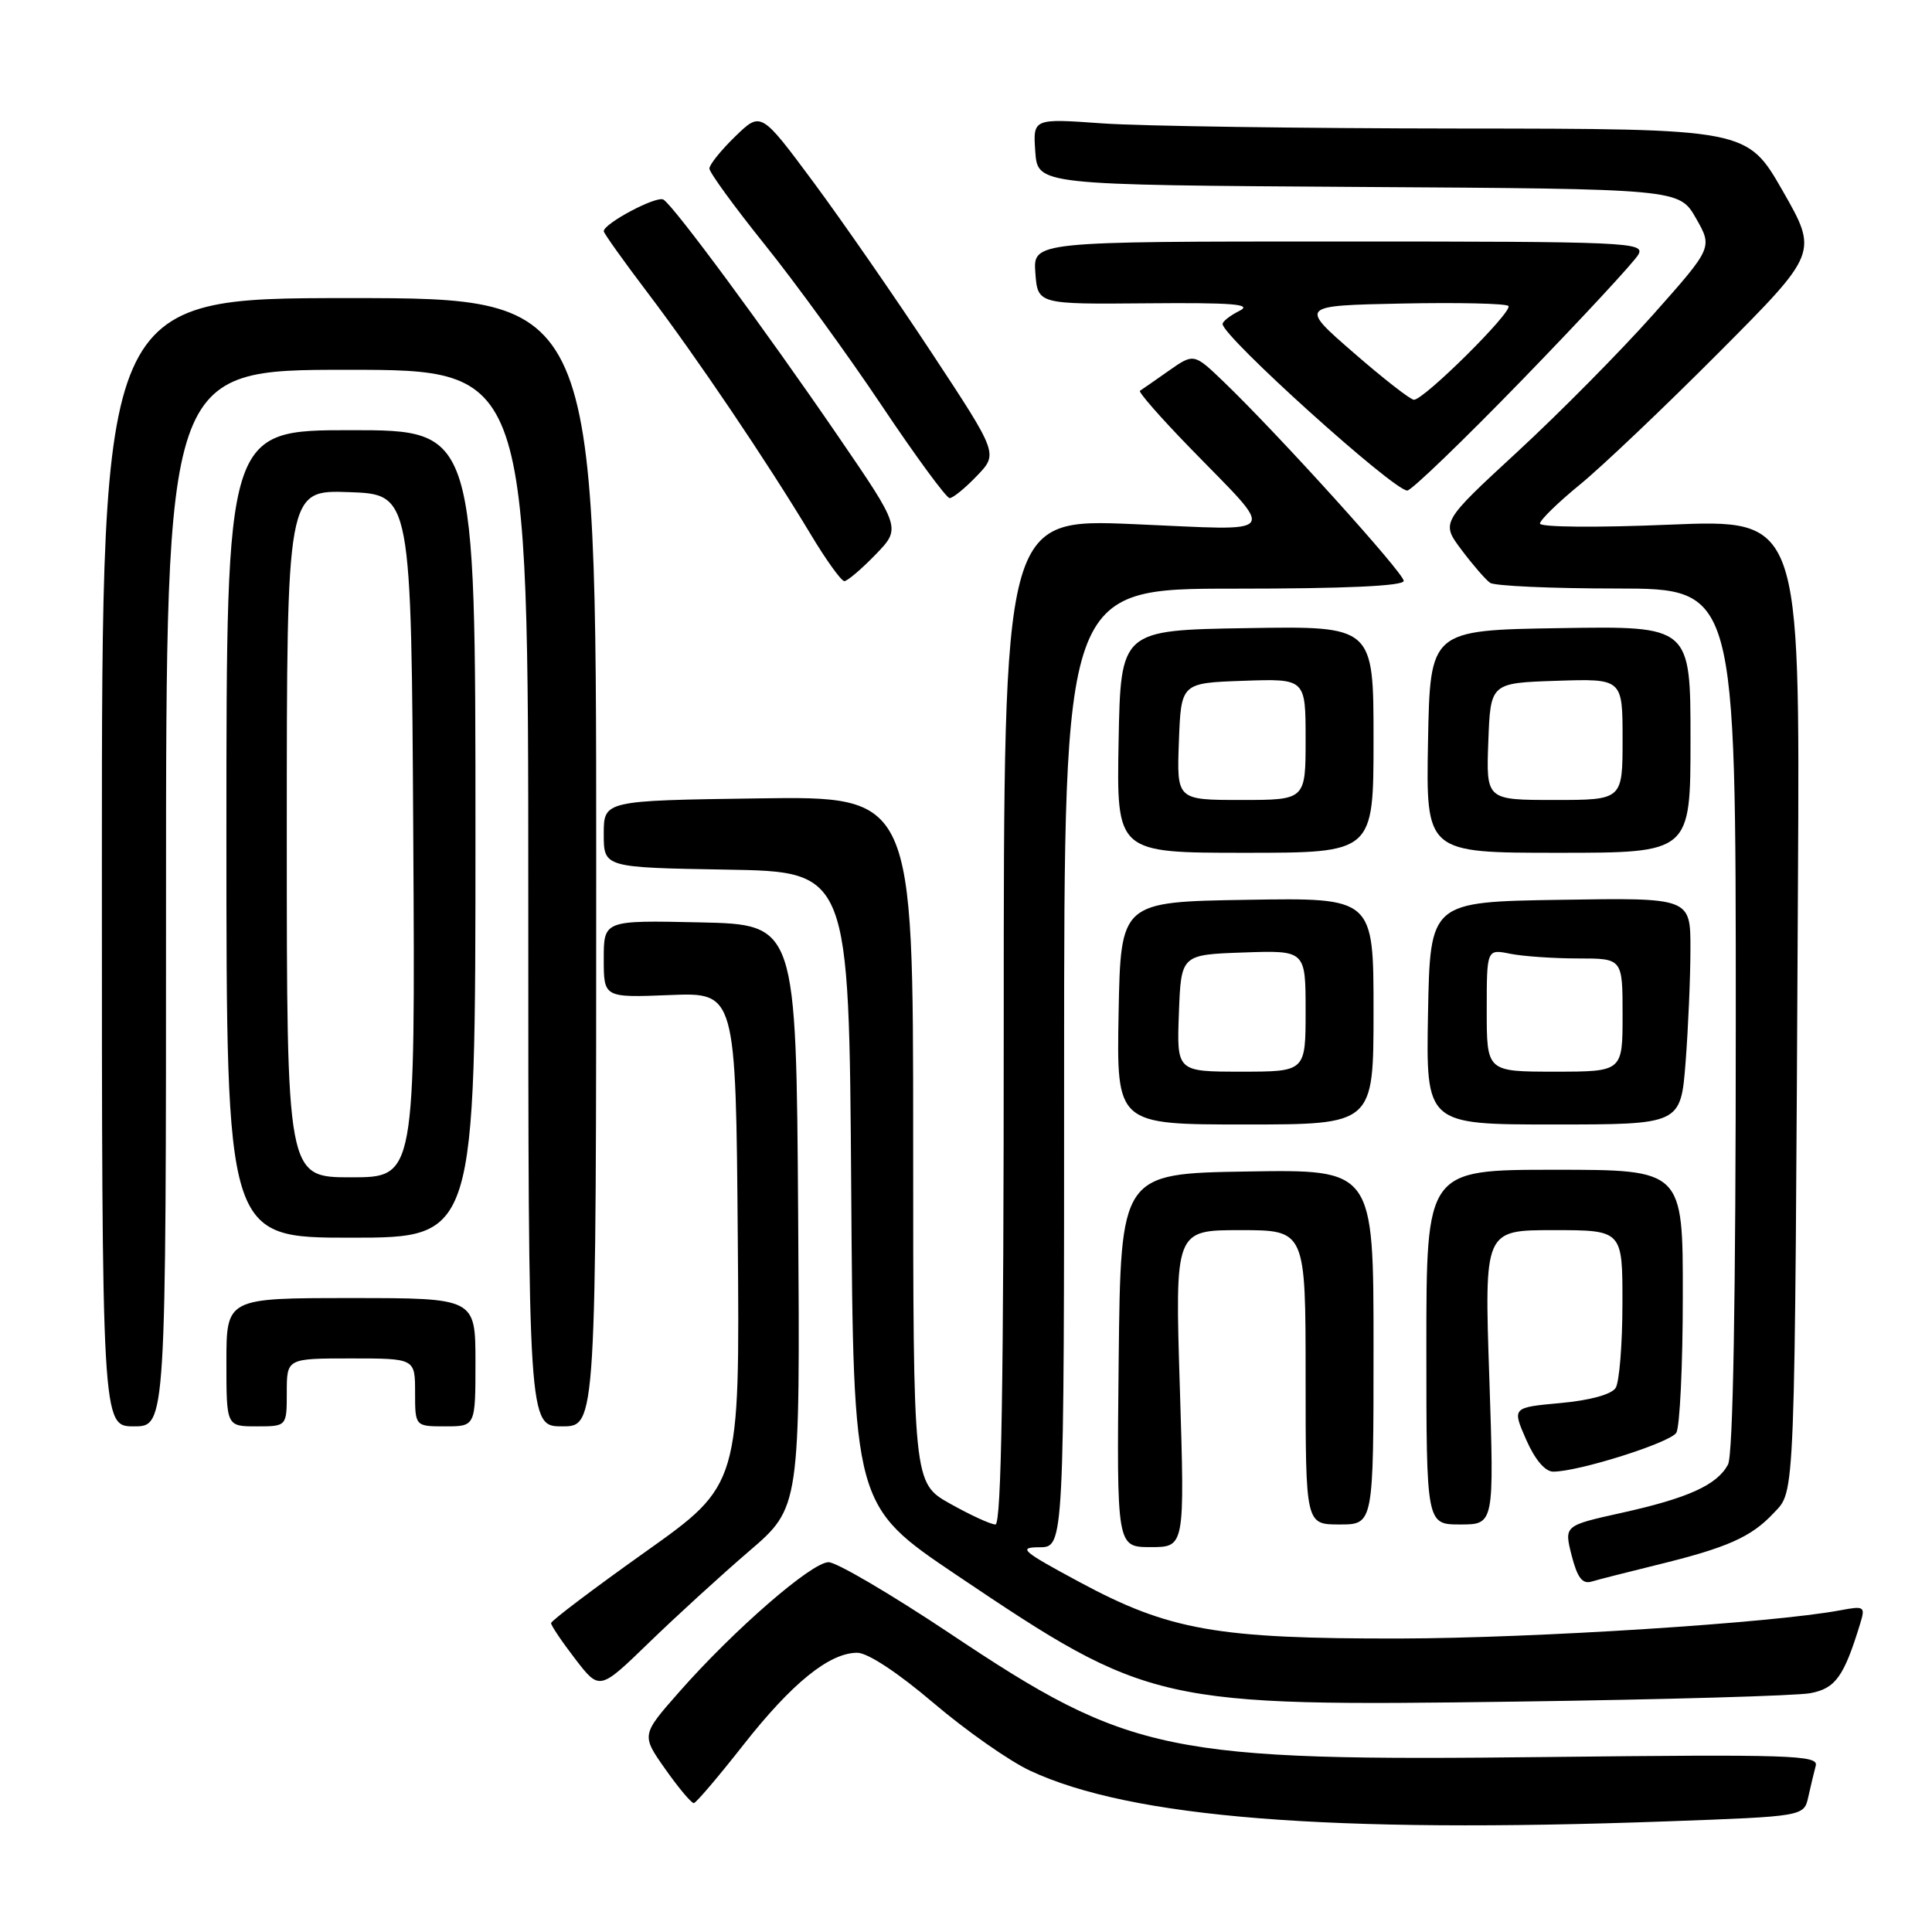 <?xml version="1.0" encoding="UTF-8" standalone="no"?>
<!DOCTYPE svg PUBLIC "-//W3C//DTD SVG 1.1//EN" "http://www.w3.org/Graphics/SVG/1.1/DTD/svg11.dtd" >
<svg xmlns="http://www.w3.org/2000/svg" xmlns:xlink="http://www.w3.org/1999/xlink" version="1.1" viewBox="0 0 256 256">
 <g >
 <path fill="currentColor"
d=" M 220.86 241.34 C 239.04 240.68 239.04 240.68 239.61 238.09 C 239.93 236.67 240.37 234.80 240.60 233.95 C 240.96 232.57 237.15 232.45 205.25 232.81 C 154.43 233.39 149.82 232.44 125.82 216.41 C 118.06 211.24 110.85 207.00 109.79 207.00 C 107.55 207.00 97.25 215.95 89.99 224.20 C 84.97 229.90 84.97 229.90 88.18 234.45 C 89.94 236.95 91.64 238.96 91.94 238.92 C 92.25 238.88 95.20 235.41 98.50 231.21 C 104.93 223.02 109.90 219.00 113.59 219.00 C 114.98 219.00 118.99 221.65 123.69 225.65 C 127.99 229.31 133.75 233.35 136.50 234.63 C 149.88 240.88 176.12 242.96 220.86 241.34 Z  M 239.85 224.36 C 243.21 223.74 244.33 222.18 246.49 215.12 C 247.18 212.87 247.04 212.77 243.86 213.37 C 234.83 215.06 203.35 217.07 185.50 217.11 C 161.23 217.15 154.94 216.04 143.00 209.61 C 135.38 205.51 134.84 205.03 137.75 205.02 C 141.00 205.00 141.00 205.00 141.00 141.50 C 141.00 78.00 141.00 78.00 163.50 78.00 C 178.27 78.00 186.00 77.65 186.00 76.97 C 186.00 75.92 169.49 57.66 162.21 50.65 C 158.20 46.79 158.20 46.79 154.85 49.14 C 153.01 50.44 151.30 51.62 151.05 51.78 C 150.81 51.93 153.76 55.31 157.62 59.28 C 169.31 71.33 170.06 70.29 150.20 69.45 C 133.00 68.72 133.00 68.72 133.00 135.36 C 133.00 183.26 132.69 202.00 131.90 202.00 C 131.29 202.00 128.59 200.76 125.90 199.25 C 121.00 196.50 121.00 196.50 121.00 151.00 C 121.00 105.50 121.00 105.50 100.50 105.79 C 80.00 106.08 80.00 106.08 80.00 110.51 C 80.00 114.95 80.00 114.95 96.25 115.23 C 112.50 115.50 112.50 115.50 112.79 157.50 C 113.08 199.50 113.08 199.50 126.79 208.73 C 152.26 225.87 153.40 226.13 201.00 225.47 C 220.53 225.20 238.01 224.70 239.85 224.36 Z  M 99.26 205.54 C 106.02 199.74 106.02 199.74 105.76 161.12 C 105.50 122.50 105.50 122.50 92.75 122.22 C 80.00 121.94 80.00 121.94 80.00 127.07 C 80.00 132.20 80.00 132.20 88.75 131.85 C 97.50 131.50 97.50 131.50 97.76 164.12 C 98.03 196.74 98.03 196.74 85.53 205.62 C 78.66 210.50 73.03 214.76 73.02 215.07 C 73.01 215.38 74.45 217.52 76.22 219.82 C 79.44 224.01 79.44 224.01 85.97 217.68 C 89.56 214.20 95.54 208.73 99.26 205.54 Z  M 219.50 207.37 C 228.87 205.08 232.03 203.68 235.00 200.51 C 237.91 197.41 237.80 200.22 238.24 116.65 C 238.50 68.81 238.50 68.81 221.25 69.52 C 211.56 69.93 204.02 69.86 204.05 69.37 C 204.08 68.89 206.47 66.56 209.36 64.20 C 212.26 61.83 220.54 53.96 227.77 46.70 C 240.91 33.50 240.91 33.50 236.21 25.28 C 231.50 17.06 231.50 17.06 193.40 17.03 C 172.45 17.01 151.16 16.71 146.09 16.35 C 136.87 15.69 136.87 15.69 137.18 20.10 C 137.50 24.50 137.50 24.50 180.00 24.77 C 222.50 25.03 222.50 25.03 224.72 28.91 C 226.94 32.80 226.94 32.80 219.08 41.65 C 214.75 46.52 206.65 54.71 201.07 59.86 C 190.93 69.22 190.93 69.22 193.66 72.86 C 195.16 74.86 196.87 76.83 197.45 77.23 C 198.03 77.64 205.59 77.98 214.25 77.98 C 230.00 78.00 230.00 78.00 230.00 135.07 C 230.00 172.29 229.64 192.80 228.97 194.06 C 227.52 196.77 223.68 198.51 214.87 200.46 C 207.25 202.15 207.25 202.15 208.25 206.10 C 209.00 209.04 209.67 209.93 210.88 209.57 C 211.77 209.30 215.65 208.32 219.50 207.37 Z  M 156.34 184.00 C 155.68 163.00 155.68 163.00 164.34 163.00 C 173.00 163.00 173.00 163.00 173.00 182.50 C 173.00 202.00 173.00 202.00 177.50 202.00 C 182.00 202.00 182.00 202.00 182.00 178.48 C 182.00 154.95 182.00 154.95 165.25 155.23 C 148.50 155.50 148.50 155.50 148.23 180.25 C 147.97 205.00 147.97 205.00 152.48 205.00 C 156.99 205.00 156.99 205.00 156.34 184.00 Z  M 197.34 182.50 C 196.68 163.00 196.68 163.00 205.84 163.00 C 215.00 163.00 215.00 163.00 214.98 172.75 C 214.98 178.11 214.57 183.14 214.08 183.91 C 213.53 184.77 210.66 185.56 206.77 185.91 C 200.36 186.50 200.36 186.50 202.22 190.75 C 203.38 193.40 204.73 195.00 205.81 195.00 C 209.18 195.00 221.27 191.18 222.12 189.85 C 222.58 189.11 222.98 180.96 222.98 171.75 C 223.00 155.00 223.00 155.00 206.00 155.00 C 189.00 155.00 189.00 155.00 189.00 178.50 C 189.00 202.00 189.00 202.00 193.49 202.00 C 197.99 202.00 197.99 202.00 197.34 182.50 Z  M 22.00 119.00 C 22.00 49.00 22.00 49.00 46.00 49.00 C 70.00 49.00 70.00 49.00 70.00 119.00 C 70.00 189.00 70.00 189.00 74.50 189.00 C 79.00 189.00 79.00 189.00 79.00 114.25 C 79.00 39.50 79.00 39.50 46.25 39.50 C 13.50 39.50 13.50 39.50 13.50 114.25 C 13.50 189.00 13.50 189.00 17.75 189.00 C 22.00 189.00 22.00 189.00 22.00 119.00 Z  M 38.00 184.50 C 38.00 180.00 38.00 180.00 46.50 180.00 C 55.00 180.00 55.00 180.00 55.00 184.50 C 55.00 189.00 55.00 189.00 59.00 189.00 C 63.00 189.00 63.00 189.00 63.00 180.50 C 63.00 172.00 63.00 172.00 46.50 172.00 C 30.00 172.00 30.00 172.00 30.00 180.50 C 30.00 189.00 30.00 189.00 34.00 189.00 C 38.00 189.00 38.00 189.00 38.00 184.50 Z  M 63.00 110.50 C 63.00 57.00 63.00 57.00 46.50 57.00 C 30.00 57.00 30.00 57.00 30.00 110.50 C 30.00 164.00 30.00 164.00 46.50 164.00 C 63.00 164.00 63.00 164.00 63.00 110.50 Z  M 182.00 133.98 C 182.00 118.95 182.00 118.95 165.25 119.23 C 148.50 119.50 148.50 119.50 148.22 134.25 C 147.95 149.00 147.95 149.00 164.97 149.00 C 182.00 149.00 182.00 149.00 182.00 133.98 Z  M 223.35 140.75 C 223.70 136.21 223.99 129.45 223.99 125.73 C 224.00 118.95 224.00 118.95 206.75 119.23 C 189.50 119.50 189.50 119.50 189.22 134.25 C 188.95 149.00 188.95 149.00 205.83 149.00 C 222.70 149.00 222.70 149.00 223.35 140.75 Z  M 182.00 97.98 C 182.00 82.95 182.00 82.95 165.25 83.23 C 148.50 83.50 148.50 83.50 148.22 98.25 C 147.95 113.00 147.95 113.00 164.97 113.00 C 182.00 113.00 182.00 113.00 182.00 97.98 Z  M 224.00 97.98 C 224.00 82.95 224.00 82.95 206.75 83.23 C 189.50 83.50 189.50 83.50 189.22 98.25 C 188.95 113.00 188.95 113.00 206.47 113.00 C 224.00 113.00 224.00 113.00 224.00 97.98 Z  M 116.00 73.50 C 119.40 69.99 119.40 69.99 111.02 57.75 C 101.35 43.63 89.30 27.30 87.91 26.45 C 87.02 25.89 80.00 29.61 80.00 30.64 C 80.00 30.90 82.62 34.58 85.83 38.81 C 92.29 47.33 101.63 61.17 107.39 70.75 C 109.45 74.19 111.47 77.00 111.88 77.00 C 112.28 77.00 114.14 75.42 116.00 73.50 Z  M 129.44 63.06 C 132.26 60.12 132.26 60.12 123.49 46.81 C 118.67 39.49 111.60 29.29 107.78 24.13 C 100.83 14.77 100.83 14.77 97.42 18.08 C 95.54 19.90 94.00 21.82 94.00 22.33 C 94.00 22.85 97.29 27.37 101.32 32.39 C 105.35 37.40 112.33 47.01 116.84 53.75 C 121.35 60.49 125.40 66.00 125.83 66.00 C 126.27 66.00 127.89 64.68 129.44 63.06 Z  M 201.78 50.25 C 209.65 42.14 216.53 34.71 217.08 33.75 C 218.02 32.10 215.85 32.00 177.48 32.00 C 136.89 32.00 136.89 32.00 137.19 36.16 C 137.50 40.32 137.50 40.32 152.00 40.19 C 163.33 40.09 166.01 40.30 164.25 41.18 C 163.01 41.80 162.00 42.59 162.00 42.93 C 162.00 44.58 184.64 65.00 186.47 65.00 C 187.02 65.00 193.91 58.36 201.78 50.25 Z  M 38.00 110.46 C 38.00 64.92 38.00 64.92 46.25 65.21 C 54.50 65.50 54.50 65.50 54.76 110.75 C 55.02 156.00 55.02 156.00 46.51 156.00 C 38.00 156.00 38.00 156.00 38.00 110.46 Z  M 156.21 134.25 C 156.50 126.50 156.50 126.50 164.75 126.21 C 173.00 125.92 173.00 125.92 173.00 133.96 C 173.00 142.00 173.00 142.00 164.46 142.00 C 155.92 142.00 155.92 142.00 156.21 134.25 Z  M 197.00 133.88 C 197.00 125.75 197.00 125.75 200.12 126.38 C 201.84 126.72 205.89 127.00 209.12 127.00 C 215.00 127.00 215.00 127.00 215.00 134.50 C 215.00 142.00 215.00 142.00 206.00 142.00 C 197.00 142.00 197.00 142.00 197.00 133.88 Z  M 156.21 98.25 C 156.50 90.50 156.50 90.50 164.75 90.21 C 173.00 89.92 173.00 89.92 173.00 97.96 C 173.00 106.00 173.00 106.00 164.46 106.00 C 155.92 106.00 155.92 106.00 156.21 98.25 Z  M 197.21 98.25 C 197.50 90.50 197.50 90.50 206.25 90.21 C 215.00 89.92 215.00 89.92 215.00 97.96 C 215.00 106.00 215.00 106.00 205.96 106.00 C 196.92 106.00 196.92 106.00 197.21 98.25 Z  M 179.34 46.72 C 172.18 40.50 172.18 40.50 185.73 40.22 C 193.18 40.07 199.54 40.21 199.87 40.54 C 200.55 41.22 188.66 53.01 187.35 52.97 C 186.88 52.96 183.28 50.15 179.34 46.72 Z "/>
</g>
</svg>
